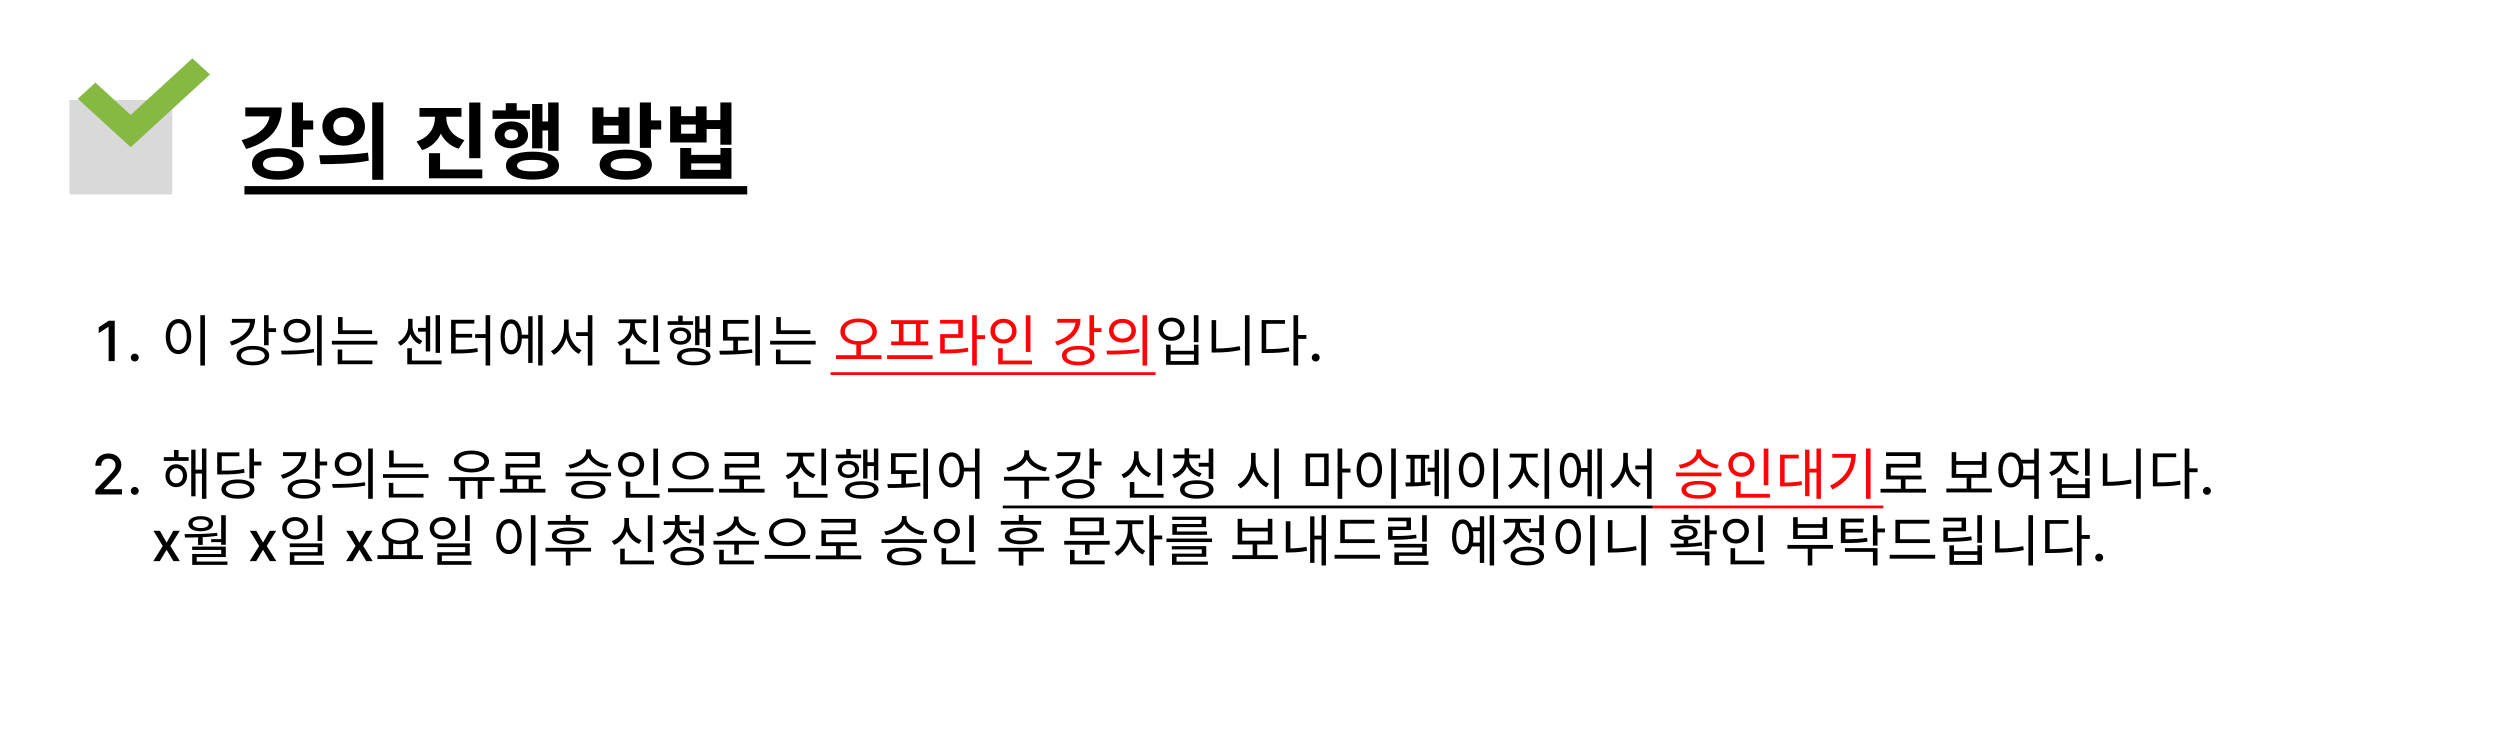 <svg width="900" height="270" viewBox="0 0 900 270" fill="none" xmlns="http://www.w3.org/2000/svg">
<rect width="900" height="270" fill="white"/>
<rect x="25" y="36" width="37" height="34" fill="#D9D9D9"/>
<path d="M28 35.547L34.348 29.728L47.041 41.364L69.257 21L75.604 26.819L47.043 53L28 35.547Z" fill="#84B941" fill-opacity="0.99"/>
<path d="M105.08 36.89H109.07V52.97H105.08V36.89ZM107.96 43.37H112.76V46.64H107.96V43.37ZM97.13 38.69H101.42C101.42 46.16 96.8 51.35 88.61 53.63L86.99 50.45C93.68 48.62 97.13 44.99 97.13 40.7V38.69ZM88.31 38.69H99.56V41.9H88.31V38.69ZM100.07 53.33C105.68 53.33 109.37 55.52 109.37 59C109.37 62.51 105.68 64.7 100.07 64.7C94.46 64.7 90.71 62.51 90.71 59C90.71 55.52 94.46 53.33 100.07 53.33ZM100.07 56.42C96.68 56.42 94.67 57.32 94.67 59C94.67 60.71 96.68 61.61 100.07 61.61C103.46 61.61 105.47 60.71 105.47 59C105.47 57.32 103.46 56.42 100.07 56.42ZM123.738 38.72C128.118 38.72 131.388 41.57 131.388 45.56C131.388 49.58 128.118 52.43 123.738 52.43C119.388 52.43 116.058 49.58 116.058 45.56C116.058 41.57 119.388 38.72 123.738 38.72ZM123.738 42.14C121.608 42.14 119.988 43.4 119.988 45.56C119.988 47.75 121.608 49.01 123.738 49.01C125.868 49.01 127.488 47.75 127.488 45.56C127.488 43.4 125.868 42.14 123.738 42.14ZM133.998 36.86H137.988V64.73H133.998V36.86ZM115.398 59.09L114.918 55.88C119.808 55.88 126.618 55.82 132.468 54.95L132.768 57.83C126.738 59.03 120.198 59.09 115.398 59.09ZM156.587 39.98H159.887V42.32C159.887 47.57 157.337 52.31 151.997 54.05L149.957 50.93C154.577 49.43 156.587 45.83 156.587 42.32V39.98ZM157.397 39.98H160.667V42.32C160.667 45.62 162.647 49.01 167.177 50.45L165.137 53.54C159.917 51.89 157.397 47.36 157.397 42.32V39.98ZM151.007 38.87H166.127V42.02H151.007V38.87ZM168.917 36.92H172.937V56.96H168.917V36.92ZM154.427 61.01H173.627V64.19H154.427V61.01ZM154.427 55.16H158.417V62.6H154.427V55.16ZM197.324 36.89H201.104V54.29H197.324V36.89ZM193.934 43.73H198.374V46.97H193.934V43.73ZM191.564 37.43H195.284V53.39H191.564V37.43ZM177.314 39.74H190.784V42.8H177.314V39.74ZM184.094 43.7C187.574 43.7 190.094 45.68 190.094 48.56C190.094 51.44 187.574 53.39 184.094 53.39C180.614 53.39 178.094 51.44 178.094 48.56C178.094 45.68 180.614 43.7 184.094 43.7ZM184.094 46.55C182.624 46.55 181.634 47.27 181.634 48.56C181.634 49.85 182.624 50.57 184.094 50.57C185.534 50.57 186.524 49.85 186.524 48.56C186.524 47.27 185.534 46.55 184.094 46.55ZM182.084 37.16H186.014V41.84H182.084V37.16ZM191.714 54.59C197.654 54.59 201.254 56.39 201.254 59.63C201.254 62.84 197.654 64.67 191.714 64.67C185.744 64.67 182.144 62.84 182.144 59.63C182.144 56.39 185.744 54.59 191.714 54.59ZM191.714 57.56C187.994 57.56 186.134 58.19 186.134 59.63C186.134 61.04 187.994 61.7 191.714 61.7C195.404 61.7 197.264 61.04 197.264 59.63C197.264 58.19 195.404 57.56 191.714 57.56ZM225.283 53.87C231.043 53.87 234.673 55.88 234.673 59.27C234.673 62.69 231.043 64.7 225.283 64.7C219.493 64.7 215.863 62.69 215.863 59.27C215.863 55.88 219.493 53.87 225.283 53.87ZM225.283 56.99C221.743 56.99 219.823 57.71 219.823 59.27C219.823 60.86 221.743 61.61 225.283 61.61C228.823 61.61 230.713 60.86 230.713 59.27C230.713 57.71 228.823 56.99 225.283 56.99ZM230.353 36.89H234.343V53.24H230.353V36.89ZM233.233 43.34H238.033V46.64H233.233V43.34ZM213.283 38.66H217.243V42.08H222.673V38.66H226.633V51.71H213.283V38.66ZM217.243 45.17V48.59H222.673V45.17H217.243ZM241.241 38.3H245.201V41.81H250.481V38.3H254.381V51.29H241.241V38.3ZM245.201 44.84V48.11H250.481V44.84H245.201ZM253.481 43.22H260.231V46.43H253.481V43.22ZM259.331 36.89H263.321V52.1H259.331V36.89ZM244.871 53.27H248.831V55.76H259.361V53.27H263.321V64.34H244.871V53.27ZM248.831 58.82V61.16H259.361V58.82H248.831Z" fill="black"/>
<line x1="88" y1="68.5" x2="269" y2="68.5" stroke="black" stroke-width="3"/>
<path d="M41.307 115.455V130H39.105V117.656H39.02L35.54 119.929V117.827L39.169 115.455H41.307ZM48.517 130.135C48.129 130.135 47.795 129.998 47.516 129.723C47.237 129.444 47.097 129.107 47.097 128.714C47.097 128.326 47.237 127.995 47.516 127.72C47.795 127.441 48.129 127.301 48.517 127.301C48.906 127.301 49.239 127.441 49.519 127.72C49.798 127.995 49.938 128.326 49.938 128.714C49.938 128.975 49.871 129.214 49.739 129.432C49.611 129.645 49.441 129.815 49.228 129.943C49.014 130.071 48.778 130.135 48.517 130.135ZM72.12 113.46H73.78V131.58H72.12V113.46ZM64.24 114.86C66.92 114.86 68.84 117.32 68.84 121.16C68.84 125.02 66.92 127.48 64.24 127.48C61.58 127.48 59.66 125.02 59.66 121.16C59.66 117.32 61.58 114.86 64.24 114.86ZM64.24 116.36C62.48 116.36 61.24 118.24 61.24 121.16C61.24 124.1 62.48 126.02 64.24 126.02C66.02 126.02 67.24 124.1 67.24 121.16C67.24 118.24 66.02 116.36 64.24 116.36ZM95.051 113.48H96.711V124.3H95.051V113.48ZM96.251 118.14H99.391V119.54H96.251V118.14ZM90.051 114.8H91.831C91.831 119.44 88.611 122.82 83.391 124.36L82.691 123.02C87.291 121.66 90.051 118.94 90.051 115.56V114.8ZM83.491 114.8H90.991V116.18H83.491V114.8ZM91.051 124.52C94.631 124.52 96.911 125.84 96.911 128.02C96.911 130.2 94.631 131.52 91.051 131.52C87.451 131.52 85.151 130.2 85.151 128.02C85.151 125.84 87.451 124.52 91.051 124.52ZM91.051 125.84C88.451 125.84 86.791 126.66 86.791 128.02C86.791 129.38 88.451 130.2 91.051 130.2C93.651 130.2 95.311 129.38 95.311 128.02C95.311 126.66 93.651 125.84 91.051 125.84ZM106.95 114.78C109.77 114.78 111.79 116.52 111.79 119.04C111.79 121.58 109.77 123.32 106.95 123.32C104.13 123.32 102.09 121.58 102.09 119.04C102.09 116.52 104.13 114.78 106.95 114.78ZM106.95 116.22C105.07 116.22 103.71 117.36 103.71 119.04C103.71 120.72 105.07 121.88 106.95 121.88C108.81 121.88 110.17 120.72 110.17 119.04C110.17 117.36 108.81 116.22 106.95 116.22ZM114.15 113.46H115.81V131.58H114.15V113.46ZM101.41 127.62L101.17 126.24C104.47 126.24 109.03 126.22 112.97 125.6L113.11 126.82C109.05 127.6 104.63 127.62 101.41 127.62ZM121.688 118.9H133.968V120.26H121.688V118.9ZM119.468 122.68H135.868V124.04H119.468V122.68ZM121.688 114.14H123.328V119.58H121.688V114.14ZM121.568 129.76H134.068V131.12H121.568V129.76ZM121.568 125.84H123.208V130.12H121.568V125.84ZM150.48 118.04H153.9V119.4H150.48V118.04ZM156.82 113.48H158.4V127.04H156.82V113.48ZM153.28 113.84H154.86V126.52H153.28V113.84ZM146.62 129.8H158.96V131.16H146.62V129.8ZM146.62 125.38H148.28V130.56H146.62V125.38ZM146.92 114.76H148.24V117.42C148.24 120.22 146.74 123.18 144.12 124.46L143.2 123.18C145.54 122.04 146.92 119.56 146.92 117.42V114.76ZM147.22 114.76H148.52V117.42C148.52 119.54 149.8 121.7 152.06 122.72L151.12 123.98C148.6 122.84 147.22 120.18 147.22 117.42V114.76ZM174.818 113.46H176.458V131.58H174.818V113.46ZM171.058 120.28H175.058V121.66H171.058V120.28ZM162.398 125.86H163.778C167.178 125.86 169.318 125.8 171.858 125.32L172.018 126.68C169.418 127.14 167.218 127.24 163.778 127.24H162.398V125.86ZM162.398 115.12H170.758V116.5H164.038V126.34H162.398V115.12ZM163.618 120.2H169.978V121.54H163.618V120.2ZM187.297 120.5H190.717V121.88H187.297V120.5ZM193.737 113.48H195.337V131.56H193.737V113.48ZM190.157 113.86H191.737V130.66H190.157V113.86ZM184.037 114.98C186.377 114.98 187.897 117.4 187.897 121.28C187.897 125.16 186.377 127.58 184.037 127.58C181.697 127.58 180.197 125.16 180.197 121.28C180.197 117.4 181.697 114.98 184.037 114.98ZM184.037 116.52C182.617 116.52 181.717 118.36 181.717 121.28C181.717 124.2 182.617 126.04 184.037 126.04C185.477 126.04 186.377 124.2 186.377 121.28C186.377 118.36 185.477 116.52 184.037 116.52ZM207.395 119.6H212.435V120.96H207.395V119.6ZM203.035 115.04H204.395V118.26C204.395 122.32 202.255 126.2 199.395 127.74L198.335 126.42C200.995 125.1 203.035 121.62 203.035 118.26V115.04ZM203.355 115.04H204.695V118.26C204.695 121.56 206.735 124.84 209.355 126.08L208.375 127.42C205.455 125.94 203.355 122.22 203.355 118.26V115.04ZM211.615 113.46H213.255V131.58H211.615V113.46ZM226.866 115.46H228.246V117.3C228.246 120.62 226.206 123.4 223.166 124.5L222.306 123.18C225.026 122.22 226.866 119.88 226.866 117.3V115.46ZM227.186 115.46H228.566V117.3C228.566 119.74 230.446 121.94 233.126 122.84L232.266 124.14C229.266 123.12 227.186 120.48 227.186 117.3V115.46ZM222.746 114.98H232.646V116.32H222.746V114.98ZM235.206 113.5H236.886V126.72H235.206V113.5ZM225.266 129.8H237.426V131.16H225.266V129.8ZM225.266 125.48H226.906V130.4H225.266V125.48ZM254.105 113.48H255.685V124.92H254.105V113.48ZM251.165 118.38H254.585V119.76H251.165V118.38ZM250.245 113.84H251.805V124.28H250.245V113.84ZM240.365 115.64H249.525V116.96H240.365V115.64ZM244.965 117.88C247.225 117.88 248.805 119.12 248.805 120.98C248.805 122.86 247.225 124.08 244.965 124.08C242.685 124.08 241.105 122.86 241.105 120.98C241.105 119.12 242.685 117.88 244.965 117.88ZM244.965 119.12C243.545 119.12 242.585 119.86 242.585 120.98C242.585 122.12 243.545 122.84 244.965 122.84C246.365 122.84 247.325 122.12 247.325 120.98C247.325 119.86 246.365 119.12 244.965 119.12ZM244.145 113.62H245.765V116.38H244.145V113.62ZM249.765 125.24C253.525 125.24 255.785 126.36 255.785 128.38C255.785 130.38 253.525 131.52 249.765 131.52C245.965 131.52 243.725 130.38 243.725 128.38C243.725 126.36 245.965 125.24 249.765 125.24ZM249.765 126.52C246.985 126.52 245.365 127.18 245.365 128.38C245.365 129.58 246.985 130.26 249.765 130.26C252.505 130.26 254.145 129.58 254.145 128.38C254.145 127.18 252.505 126.52 249.765 126.52ZM260.283 121.26H269.543V122.62H260.283V121.26ZM263.983 122.34H265.663V126.5H263.983V122.34ZM260.283 115.18H269.443V116.54H261.943V121.74H260.283V115.18ZM271.923 113.46H273.583V131.58H271.923V113.46ZM259.183 127.66L258.943 126.28C262.483 126.26 266.923 126.22 270.743 125.76L270.883 127C266.923 127.6 262.603 127.68 259.183 127.66ZM279.462 118.9H291.742V120.26H279.462V118.9ZM277.242 122.68H293.642V124.04H277.242V122.68ZM279.462 114.14H281.102V119.58H279.462V114.14ZM279.342 129.76H291.842V131.12H279.342V129.76ZM279.342 125.84H280.982V130.12H279.342V125.84ZM429.777 113.48H431.457V123.18H429.777V113.48ZM419.797 124.08H421.437V126.28H429.817V124.08H431.457V131.32H419.797V124.08ZM421.437 127.6V129.98H429.817V127.6H421.437ZM421.757 114.34C424.497 114.34 426.457 116.04 426.457 118.5C426.457 120.98 424.497 122.68 421.757 122.68C419.017 122.68 417.037 120.98 417.037 118.5C417.037 116.04 419.017 114.34 421.757 114.34ZM421.757 115.72C419.957 115.72 418.657 116.86 418.657 118.5C418.657 120.14 419.957 121.28 421.757 121.28C423.557 121.28 424.857 120.14 424.857 118.5C424.857 116.86 423.557 115.72 421.757 115.72ZM448.175 113.48H449.835V131.56H448.175V113.48ZM436.175 115.24H437.815V126.44H436.175V115.24ZM436.175 125.46H437.655C440.395 125.46 443.255 125.26 446.315 124.62L446.515 126.04C443.375 126.68 440.515 126.9 437.655 126.9H436.175V125.46ZM465.654 113.46H467.334V131.58H465.654V113.46ZM466.934 120.6H470.294V122H466.934V120.6ZM454.194 125.68H455.614C458.954 125.68 461.294 125.56 463.994 125.06L464.174 126.46C461.394 126.98 459.014 127.08 455.614 127.08H454.194V125.68ZM454.194 115.22H462.594V116.58H455.834V126.3H454.194V115.22ZM473.659 130.135C473.27 130.135 472.937 129.998 472.657 129.723C472.378 129.444 472.238 129.107 472.238 128.714C472.238 128.326 472.378 127.995 472.657 127.72C472.937 127.441 473.27 127.301 473.659 127.301C474.047 127.301 474.381 127.441 474.66 127.72C474.94 127.995 475.079 128.326 475.079 128.714C475.079 128.975 475.013 129.214 474.88 129.432C474.752 129.645 474.582 129.815 474.369 129.943C474.156 130.071 473.919 130.135 473.659 130.135ZM34.339 178V176.409L39.261 171.31C39.787 170.756 40.22 170.27 40.561 169.854C40.907 169.432 41.165 169.032 41.335 168.653C41.506 168.275 41.591 167.872 41.591 167.446C41.591 166.963 41.477 166.546 41.25 166.196C41.023 165.841 40.712 165.569 40.32 165.379C39.927 165.185 39.484 165.088 38.991 165.088C38.471 165.088 38.016 165.195 37.628 165.408C37.239 165.621 36.941 165.921 36.733 166.31C36.525 166.698 36.42 167.152 36.42 167.673H34.325C34.325 166.788 34.529 166.014 34.936 165.351C35.343 164.688 35.902 164.174 36.612 163.81C37.322 163.44 38.13 163.256 39.034 163.256C39.948 163.256 40.753 163.438 41.449 163.803C42.15 164.162 42.696 164.655 43.089 165.28C43.482 165.9 43.679 166.601 43.679 167.382C43.679 167.922 43.577 168.45 43.373 168.966C43.175 169.482 42.827 170.057 42.33 170.692C41.832 171.321 41.141 172.086 40.256 172.986L37.365 176.011V176.118H43.913V178H34.339ZM48.517 178.135C48.129 178.135 47.795 177.998 47.516 177.723C47.237 177.444 47.097 177.107 47.097 176.714C47.097 176.326 47.237 175.995 47.516 175.72C47.795 175.441 48.129 175.301 48.517 175.301C48.906 175.301 49.239 175.441 49.519 175.72C49.798 175.995 49.938 176.326 49.938 176.714C49.938 176.975 49.871 177.214 49.739 177.432C49.611 177.645 49.441 177.815 49.228 177.943C49.014 178.071 48.778 178.135 48.517 178.135ZM58.96 164.56H67.92V165.92H58.96V164.56ZM63.44 167.12C65.7 167.12 67.34 168.82 67.34 171.26C67.34 173.68 65.7 175.38 63.44 175.38C61.2 175.38 59.56 173.68 59.56 171.26C59.56 168.82 61.2 167.12 63.44 167.12ZM63.44 168.54C62.06 168.54 61.06 169.66 61.06 171.26C61.06 172.86 62.06 173.98 63.44 173.98C64.84 173.98 65.86 172.86 65.86 171.26C65.86 169.66 64.84 168.54 63.44 168.54ZM72.7 161.48H74.3V179.56H72.7V161.48ZM69.82 169.08H73.24V170.46H69.82V169.08ZM68.84 161.88H70.4V178.68H68.84V161.88ZM62.64 162H64.28V165.4H62.64V162ZM89.778 161.48H91.438V172.22H89.778V161.48ZM90.958 166.18H94.098V167.56H90.958V166.18ZM85.658 172.6C89.318 172.6 91.598 173.9 91.598 176.08C91.598 178.26 89.318 179.54 85.658 179.54C81.998 179.54 79.718 178.26 79.718 176.08C79.718 173.9 81.998 172.6 85.658 172.6ZM85.658 173.96C82.978 173.96 81.338 174.72 81.338 176.08C81.338 177.4 82.978 178.18 85.658 178.18C88.338 178.18 89.978 177.4 89.978 176.08C89.978 174.72 88.338 173.96 85.658 173.96ZM78.198 169.44H79.598C83.338 169.44 85.438 169.32 87.858 168.82L88.058 170.18C85.558 170.68 83.418 170.8 79.598 170.8H78.198V169.44ZM78.198 162.86H86.178V164.22H79.838V170.32H78.198V162.86ZM113.45 161.48H115.11V172.3H113.45V161.48ZM114.65 166.14H117.79V167.54H114.65V166.14ZM108.45 162.8H110.23C110.23 167.44 107.01 170.82 101.79 172.36L101.09 171.02C105.69 169.66 108.45 166.94 108.45 163.56V162.8ZM101.89 162.8H109.39V164.18H101.89V162.8ZM109.45 172.52C113.03 172.52 115.31 173.84 115.31 176.02C115.31 178.2 113.03 179.52 109.45 179.52C105.85 179.52 103.55 178.2 103.55 176.02C103.55 173.84 105.85 172.52 109.45 172.52ZM109.45 173.84C106.85 173.84 105.19 174.66 105.19 176.02C105.19 177.38 106.85 178.2 109.45 178.2C112.05 178.2 113.71 177.38 113.71 176.02C113.71 174.66 112.05 173.84 109.45 173.84ZM125.348 162.78C128.168 162.78 130.188 164.52 130.188 167.04C130.188 169.58 128.168 171.32 125.348 171.32C122.528 171.32 120.488 169.58 120.488 167.04C120.488 164.52 122.528 162.78 125.348 162.78ZM125.348 164.22C123.468 164.22 122.108 165.36 122.108 167.04C122.108 168.72 123.468 169.88 125.348 169.88C127.208 169.88 128.568 168.72 128.568 167.04C128.568 165.36 127.208 164.22 125.348 164.22ZM132.548 161.46H134.208V179.58H132.548V161.46ZM119.808 175.62L119.568 174.24C122.868 174.24 127.428 174.22 131.368 173.6L131.508 174.82C127.448 175.6 123.028 175.62 119.808 175.62ZM140.087 166.9H152.367V168.26H140.087V166.9ZM137.867 170.68H154.267V172.04H137.867V170.68ZM140.087 162.14H141.727V167.58H140.087V162.14ZM139.967 177.76H152.467V179.12H139.967V177.76ZM139.967 173.84H141.607V178.12H139.967V173.84ZM165.758 172.66H167.458V179.56H165.758V172.66ZM171.978 172.66H173.678V179.56H171.978V172.66ZM161.558 171.76H177.958V173.14H161.558V171.76ZM169.718 162.2C173.498 162.2 176.038 163.72 176.038 166.14C176.038 168.54 173.498 170.08 169.718 170.08C165.958 170.08 163.398 168.54 163.398 166.14C163.398 163.72 165.958 162.2 169.718 162.2ZM169.718 163.54C166.958 163.54 165.078 164.56 165.078 166.14C165.078 167.72 166.958 168.74 169.718 168.74C172.478 168.74 174.338 167.72 174.338 166.14C174.338 164.56 172.478 163.54 169.718 163.54ZM184.537 172.08H186.177V176.52H184.537V172.08ZM190.317 172.04H191.937V176.5H190.317V172.04ZM179.977 175.96H196.357V177.34H179.977V175.96ZM181.957 162.82H194.337V168.28H183.657V171.92H182.017V166.96H192.697V164.16H181.957V162.82ZM182.017 171.18H194.757V172.54H182.017V171.18ZM210.988 161.78H212.408V162.58C212.408 165.78 208.928 168.08 205.228 168.68L204.608 167.36C207.848 166.92 210.988 164.92 210.988 162.58V161.78ZM211.248 161.78H212.668V162.58C212.668 164.88 215.848 166.92 219.048 167.36L218.428 168.68C214.748 168.08 211.248 165.72 211.248 162.58V161.78ZM203.648 170.1H219.988V171.46H203.648V170.1ZM211.808 173.12C215.688 173.12 218.008 174.28 218.008 176.32C218.008 178.4 215.688 179.54 211.808 179.54C207.928 179.54 205.608 178.4 205.608 176.32C205.608 174.28 207.928 173.12 211.808 173.12ZM211.808 174.4C208.988 174.4 207.288 175.12 207.288 176.32C207.288 177.56 208.988 178.26 211.808 178.26C214.648 178.26 216.328 177.56 216.328 176.32C216.328 175.12 214.648 174.4 211.808 174.4ZM235.206 161.5H236.886V174.7H235.206V161.5ZM225.266 177.8H237.426V179.16H225.266V177.8ZM225.266 173.34H226.906V178.26H225.266V173.34ZM227.186 162.74C229.886 162.74 231.886 164.58 231.886 167.2C231.886 169.8 229.886 171.66 227.186 171.66C224.486 171.66 222.466 169.8 222.466 167.2C222.466 164.58 224.486 162.74 227.186 162.74ZM227.186 164.18C225.426 164.18 224.086 165.42 224.086 167.2C224.086 168.96 225.426 170.2 227.186 170.2C228.946 170.2 230.286 168.96 230.286 167.2C230.286 165.42 228.946 164.18 227.186 164.18ZM248.625 162.62C252.385 162.62 255.185 164.62 255.185 167.62C255.185 170.64 252.385 172.62 248.625 172.62C244.865 172.62 242.045 170.64 242.045 167.62C242.045 164.62 244.865 162.62 248.625 162.62ZM248.625 163.98C245.765 163.98 243.645 165.44 243.645 167.62C243.645 169.78 245.765 171.26 248.625 171.26C251.485 171.26 253.605 169.78 253.605 167.62C253.605 165.44 251.485 163.98 248.625 163.98ZM240.465 175.78H256.845V177.18H240.465V175.78ZM258.863 175.96H275.243V177.34H258.863V175.96ZM266.183 172.08H267.843V176.54H266.183V172.08ZM260.843 162.82H273.223V168.3H262.543V171.92H260.903V166.96H271.583V164.16H260.843V162.82ZM260.903 171.22H273.643V172.58H260.903V171.22ZM287.355 163.46H288.735V165.3C288.735 168.62 286.695 171.4 283.655 172.5L282.795 171.18C285.515 170.22 287.355 167.88 287.355 165.3V163.46ZM287.675 163.46H289.055V165.3C289.055 167.74 290.935 169.94 293.615 170.84L292.755 172.14C289.755 171.12 287.675 168.48 287.675 165.3V163.46ZM283.235 162.98H293.135V164.32H283.235V162.98ZM295.695 161.5H297.375V174.72H295.695V161.5ZM285.755 177.8H297.915V179.16H285.755V177.8ZM285.755 173.48H287.395V178.4H285.755V173.48ZM314.593 161.48H316.173V172.92H314.593V161.48ZM311.653 166.38H315.073V167.76H311.653V166.38ZM310.733 161.84H312.293V172.28H310.733V161.84ZM300.853 163.64H310.013V164.96H300.853V163.64ZM305.453 165.88C307.713 165.88 309.293 167.12 309.293 168.98C309.293 170.86 307.713 172.08 305.453 172.08C303.173 172.08 301.593 170.86 301.593 168.98C301.593 167.12 303.173 165.88 305.453 165.88ZM305.453 167.12C304.033 167.12 303.073 167.86 303.073 168.98C303.073 170.12 304.033 170.84 305.453 170.84C306.853 170.84 307.813 170.12 307.813 168.98C307.813 167.86 306.853 167.12 305.453 167.12ZM304.633 161.62H306.253V164.38H304.633V161.62ZM310.253 173.24C314.013 173.24 316.273 174.36 316.273 176.38C316.273 178.38 314.013 179.52 310.253 179.52C306.453 179.52 304.213 178.38 304.213 176.38C304.213 174.36 306.453 173.24 310.253 173.24ZM310.253 174.52C307.473 174.52 305.853 175.18 305.853 176.38C305.853 177.58 307.473 178.26 310.253 178.26C312.993 178.26 314.633 177.58 314.633 176.38C314.633 175.18 312.993 174.52 310.253 174.52ZM320.772 169.26H330.032V170.62H320.772V169.26ZM324.472 170.34H326.152V174.5H324.472V170.34ZM320.772 163.18H329.932V164.54H322.432V169.74H320.772V163.18ZM332.412 161.46H334.072V179.58H332.412V161.46ZM319.672 175.66L319.432 174.28C322.972 174.26 327.412 174.22 331.232 173.76L331.372 175C327.412 175.6 323.092 175.68 319.672 175.66ZM342.57 162.86C345.19 162.86 347.07 165.32 347.07 169.16C347.07 173.02 345.19 175.48 342.57 175.48C339.93 175.48 338.07 173.02 338.07 169.16C338.07 165.32 339.93 162.86 342.57 162.86ZM342.57 164.36C340.83 164.36 339.65 166.24 339.65 169.16C339.65 172.1 340.83 174.02 342.57 174.02C344.31 174.02 345.49 172.1 345.49 169.16C345.49 166.24 344.31 164.36 342.57 164.36ZM350.99 161.46H352.63V179.58H350.99V161.46ZM346.53 168.36H351.71V169.72H346.53V168.36ZM368.741 162.12H370.201V163.12C370.201 166.58 366.681 169.06 362.921 169.7L362.261 168.36C365.561 167.86 368.741 165.7 368.741 163.12V162.12ZM369.041 162.12H370.481V163.12C370.481 165.64 373.701 167.86 376.961 168.36L376.301 169.7C372.581 169.06 369.041 166.54 369.041 163.12V162.12ZM368.741 172.68H370.381V179.56H368.741V172.68ZM361.441 171.66H377.781V173.04H361.441V171.66ZM392.2 161.48H393.86V172.3H392.2V161.48ZM393.4 166.14H396.54V167.54H393.4V166.14ZM387.2 162.8H388.98C388.98 167.44 385.76 170.82 380.54 172.36L379.84 171.02C384.44 169.66 387.2 166.94 387.2 163.56V162.8ZM380.64 162.8H388.14V164.18H380.64V162.8ZM388.2 172.52C391.78 172.52 394.06 173.84 394.06 176.02C394.06 178.2 391.78 179.52 388.2 179.52C384.6 179.52 382.3 178.2 382.3 176.02C382.3 173.84 384.6 172.52 388.2 172.52ZM388.2 173.84C385.6 173.84 383.94 174.66 383.94 176.02C383.94 177.38 385.6 178.2 388.2 178.2C390.8 178.2 392.46 177.38 392.46 176.02C392.46 174.66 390.8 173.84 388.2 173.84ZM416.671 161.5H418.351V174.74H416.671V161.5ZM406.731 177.8H418.891V179.16H406.731V177.8ZM406.731 173.52H408.371V178.44H406.731V173.52ZM408.231 162.48H409.611V164.32C409.611 167.84 407.611 170.92 404.571 172.16L403.711 170.82C406.431 169.76 408.231 167.12 408.231 164.32V162.48ZM408.531 162.48H409.891V164.32C409.891 167.04 411.711 169.5 414.411 170.48L413.531 171.82C410.531 170.66 408.531 167.76 408.531 164.32V162.48ZM426.43 164.56H427.79V165.34C427.79 168.48 425.79 171.12 422.77 172.14L421.97 170.84C424.63 169.98 426.43 167.78 426.43 165.34V164.56ZM426.73 164.56H428.09V165.34C428.09 167.58 429.95 169.6 432.61 170.38L431.85 171.68C428.81 170.74 426.73 168.3 426.73 165.34V164.56ZM422.43 163.66H432.07V165H422.43V163.66ZM426.43 161.4H428.09V164.14H426.43V161.4ZM431.53 166.62H435.61V168H431.53V166.62ZM435.13 161.48H436.79V172.42H435.13V161.48ZM430.85 172.9C434.59 172.9 436.87 174.12 436.87 176.22C436.87 178.3 434.59 179.52 430.85 179.52C427.09 179.52 424.81 178.3 424.81 176.22C424.81 174.12 427.09 172.9 430.85 172.9ZM430.85 174.2C428.11 174.2 426.47 174.94 426.47 176.22C426.47 177.48 428.11 178.22 430.85 178.22C433.57 178.22 435.23 177.48 435.23 176.22C435.23 174.94 433.57 174.2 430.85 174.2ZM450.381 163.04H451.741V166.28C451.741 170.44 449.501 174.3 446.541 175.8L445.521 174.44C448.201 173.16 450.381 169.7 450.381 166.28V163.04ZM450.661 163.04H452.021V166.28C452.021 169.58 454.181 172.9 456.861 174.14L455.861 175.46C452.921 174.02 450.661 170.3 450.661 166.28V163.04ZM458.741 161.46H460.401V179.58H458.741V161.46ZM470.013 163.28H478.312V174.98H470.013V163.28ZM476.693 164.62H471.633V173.64H476.693V164.62ZM481.533 161.48H483.213V179.56H481.533V161.48ZM482.813 168.7H486.173V170.1H482.813V168.7ZM500.831 161.46H502.491V179.58H500.831V161.46ZM492.951 162.86C495.631 162.86 497.551 165.32 497.551 169.16C497.551 173.02 495.631 175.48 492.951 175.48C490.291 175.48 488.371 173.02 488.371 169.16C488.371 165.32 490.291 162.86 492.951 162.86ZM492.951 164.36C491.191 164.36 489.951 166.24 489.951 169.16C489.951 172.1 491.191 174.02 492.951 174.02C494.731 174.02 495.951 172.1 495.951 169.16C495.951 166.24 494.731 164.36 492.951 164.36ZM519.949 161.48H521.549V179.56H519.949V161.48ZM513.989 168.36H516.989V169.82H513.989V168.36ZM516.449 161.92H518.029V178.62H516.449V161.92ZM506.269 163.76H514.529V165.12H506.269V163.76ZM506.109 175.12L505.909 173.72C508.249 173.72 512.169 173.64 514.909 173.28L515.029 174.5C512.209 175.04 508.429 175.12 506.109 175.12ZM507.749 164.64H509.269V174.1H507.749V164.64ZM511.509 164.64H513.029V174.1H511.509V164.64ZM537.628 161.46H539.288V179.58H537.628V161.46ZM529.748 162.86C532.428 162.86 534.348 165.32 534.348 169.16C534.348 173.02 532.428 175.48 529.748 175.48C527.088 175.48 525.168 173.02 525.168 169.16C525.168 165.32 527.088 162.86 529.748 162.86ZM529.748 164.36C527.988 164.36 526.748 166.24 526.748 169.16C526.748 172.1 527.988 174.02 529.748 174.02C531.528 174.02 532.748 172.1 532.748 169.16C532.748 166.24 531.528 164.36 529.748 164.36ZM547.686 164.06H549.026V167C549.026 170.82 546.726 174.66 543.846 176.08L542.886 174.76C545.506 173.52 547.686 170.12 547.686 167V164.06ZM548.006 164.06H549.346V167C549.346 170.06 551.526 173.18 554.186 174.32L553.246 175.64C550.326 174.28 548.006 170.76 548.006 167V164.06ZM543.486 163.32H553.586V164.72H543.486V163.32ZM556.026 161.48H557.686V179.56H556.026V161.48ZM568.625 168.5H572.045V169.88H568.625V168.5ZM575.065 161.48H576.665V179.56H575.065V161.48ZM571.485 161.86H573.065V178.66H571.485V161.86ZM565.365 162.98C567.705 162.98 569.225 165.4 569.225 169.28C569.225 173.16 567.705 175.58 565.365 175.58C563.025 175.58 561.525 173.16 561.525 169.28C561.525 165.4 563.025 162.98 565.365 162.98ZM565.365 164.52C563.945 164.52 563.045 166.36 563.045 169.28C563.045 172.2 563.945 174.04 565.365 174.04C566.805 174.04 567.705 172.2 567.705 169.28C567.705 166.36 566.805 164.52 565.365 164.52ZM588.723 167.6H593.763V168.96H588.723V167.6ZM584.363 163.04H585.723V166.26C585.723 170.32 583.583 174.2 580.723 175.74L579.663 174.42C582.323 173.1 584.363 169.62 584.363 166.26V163.04ZM584.683 163.04H586.023V166.26C586.023 169.56 588.063 172.84 590.683 174.08L589.703 175.42C586.783 173.94 584.683 170.22 584.683 166.26V163.04ZM592.943 161.46H594.583V179.58H592.943V161.46ZM676.988 175.96H693.368V177.34H676.988V175.96ZM684.308 172.08H685.968V176.54H684.308V172.08ZM678.968 162.82H691.348V168.3H680.668V171.92H679.028V166.96H689.708V164.16H678.968V162.82ZM679.028 171.22H691.768V172.58H679.028V171.22ZM700.68 175.88H717.06V177.26H700.68V175.88ZM708 171.56H709.66V176.28H708V171.56ZM702.6 162.76H704.24V165.98H713.46V162.76H715.1V172H702.6V162.76ZM704.24 167.32V170.64H713.46V167.32H704.24ZM727.218 165.5H732.678V166.88H727.218V165.5ZM727.218 171.22H732.678V172.6H727.218V171.22ZM723.898 162.86C726.518 162.86 728.398 165.32 728.398 169.16C728.398 173.02 726.518 175.48 723.898 175.48C721.258 175.48 719.398 173.02 719.398 169.16C719.398 165.32 721.258 162.86 723.898 162.86ZM723.898 164.36C722.158 164.36 720.958 166.24 720.958 169.16C720.958 172.1 722.158 174.02 723.898 174.02C725.638 174.02 726.838 172.1 726.838 169.16C726.838 166.24 725.638 164.36 723.898 164.36ZM732.318 161.46H733.958V179.58H732.318V161.46ZM742.277 163.04H743.657V164.42C743.657 167.6 741.577 170.28 738.537 171.32L737.697 170C740.417 169.12 742.277 166.88 742.277 164.42V163.04ZM742.597 163.04H743.977V164.42C743.977 166.76 745.877 168.86 748.537 169.7L747.717 171C744.717 170.02 742.597 167.48 742.597 164.42V163.04ZM738.157 162.66H748.057V164H738.157V162.66ZM750.617 161.48H752.297V171.26H750.617V161.48ZM740.637 172.16H742.277V174.3H750.657V172.16H752.297V179.32H740.637V172.16ZM742.277 175.64V177.96H750.657V175.64H742.277ZM769.015 161.48H770.675V179.56H769.015V161.48ZM757.015 163.24H758.655V174.44H757.015V163.24ZM757.015 173.46H758.495C761.235 173.46 764.095 173.26 767.155 172.62L767.355 174.04C764.215 174.68 761.355 174.9 758.495 174.9H757.015V173.46ZM786.493 161.46H788.173V179.58H786.493V161.46ZM787.773 168.6H791.133V170H787.773V168.6ZM775.033 173.68H776.453C779.793 173.68 782.133 173.56 784.833 173.06L785.013 174.46C782.233 174.98 779.853 175.08 776.453 175.08H775.033V173.68ZM775.033 163.22H783.433V164.58H776.673V174.3H775.033V163.22ZM794.499 178.135C794.11 178.135 793.777 177.998 793.497 177.723C793.218 177.444 793.078 177.107 793.078 176.714C793.078 176.326 793.218 175.995 793.497 175.72C793.777 175.441 794.11 175.301 794.499 175.301C794.887 175.301 795.221 175.441 795.5 175.72C795.779 175.995 795.919 176.326 795.919 176.714C795.919 176.975 795.853 177.214 795.72 177.432C795.592 177.645 795.422 177.815 795.209 177.943C794.996 178.071 794.759 178.135 794.499 178.135ZM57.569 191.091L59.976 195.338L62.405 191.091H64.728L61.326 196.545L64.756 202H62.434L59.976 197.923L57.526 202H55.196L58.591 196.545L55.239 191.091H57.569ZM71.32 192.96H72.981V196.18H71.32V192.96ZM79.621 185.48H81.281V196.12H79.621V185.48ZM66.621 193.52L66.421 192.28C69.9 192.28 74.32 192.26 78.18 191.82L78.281 192.9C74.32 193.48 70.001 193.52 66.621 193.52ZM69.16 196.78H81.281V200.54H70.82V202.58H69.201V199.44H79.641V197.98H69.16V196.78ZM69.201 202.16H81.88V203.36H69.201V202.16ZM76.02 194.08H80.141V195.16H76.02V194.08ZM72.26 185.82C74.941 185.82 76.701 186.86 76.701 188.54C76.701 190.22 74.941 191.26 72.26 191.26C69.561 191.26 67.8 190.22 67.8 188.54C67.8 186.86 69.561 185.82 72.26 185.82ZM72.26 186.98C70.481 186.98 69.341 187.58 69.341 188.54C69.341 189.5 70.481 190.1 72.26 190.1C74.001 190.1 75.141 189.5 75.141 188.54C75.141 187.58 74.001 186.98 72.26 186.98ZM92.276 191.091L94.683 195.338L97.112 191.091H99.435L96.033 196.545L99.463 202H97.141L94.683 197.923L92.233 202H89.903L93.298 196.545L89.946 191.091H92.276ZM106.248 186.14C108.948 186.14 110.928 187.78 110.928 190.16C110.928 192.52 108.948 194.16 106.248 194.16C103.568 194.16 101.588 192.52 101.588 190.16C101.588 187.78 103.568 186.14 106.248 186.14ZM106.248 187.5C104.508 187.5 103.188 188.6 103.188 190.16C103.188 191.72 104.508 192.8 106.248 192.8C108.008 192.8 109.308 191.72 109.308 190.16C109.308 188.6 108.008 187.5 106.248 187.5ZM114.328 185.48H116.008V194.74H114.328V185.48ZM104.308 195.62H116.008V200.02H105.968V202.74H104.348V198.78H114.368V196.96H104.308V195.62ZM104.348 202H116.608V203.32H104.348V202ZM126.983 191.091L129.39 195.338L131.819 191.091H134.142L130.74 196.545L134.17 202H131.848L129.39 197.923L126.94 202H124.61L128.005 196.545L124.653 191.091H126.983ZM139.895 194.78H141.535V200.2H139.895V194.78ZM146.575 194.78H148.235V200.2H146.575V194.78ZM135.895 199.88H152.275V201.26H135.895V199.88ZM144.055 186.62C147.875 186.62 150.615 188.44 150.615 191.28C150.615 194.1 147.875 195.92 144.055 195.92C140.215 195.92 137.475 194.1 137.475 191.28C137.475 188.44 140.215 186.62 144.055 186.62ZM144.055 187.94C141.155 187.94 139.075 189.26 139.075 191.28C139.075 193.28 141.155 194.6 144.055 194.6C146.955 194.6 149.015 193.28 149.015 191.28C149.015 189.26 146.955 187.94 144.055 187.94ZM159.353 186.14C162.053 186.14 164.033 187.78 164.033 190.16C164.033 192.52 162.053 194.16 159.353 194.16C156.673 194.16 154.693 192.52 154.693 190.16C154.693 187.78 156.673 186.14 159.353 186.14ZM159.353 187.5C157.613 187.5 156.293 188.6 156.293 190.16C156.293 191.72 157.613 192.8 159.353 192.8C161.113 192.8 162.413 191.72 162.413 190.16C162.413 188.6 161.113 187.5 159.353 187.5ZM167.433 185.48H169.113V194.74H167.433V185.48ZM157.413 195.62H169.113V200.02H159.073V202.74H157.453V198.78H167.473V196.96H157.413V195.62ZM157.453 202H169.713V203.32H157.453V202ZM191.104 185.46H192.764V203.58H191.104V185.46ZM183.224 186.86C185.904 186.86 187.824 189.32 187.824 193.16C187.824 197.02 185.904 199.48 183.224 199.48C180.564 199.48 178.644 197.02 178.644 193.16C178.644 189.32 180.564 186.86 183.224 186.86ZM183.224 188.36C181.464 188.36 180.224 190.24 180.224 193.16C180.224 196.1 181.464 198.02 183.224 198.02C185.004 198.02 186.224 196.1 186.224 193.16C186.224 190.24 185.004 188.36 183.224 188.36ZM197.223 187.54H211.763V188.88H197.223V187.54ZM196.383 197.2H212.763V198.56H196.383V197.2ZM203.703 198.3H205.363V203.58H203.703V198.3ZM204.543 189.92C208.223 189.92 210.403 191 210.403 192.94C210.403 194.86 208.223 195.96 204.543 195.96C200.843 195.96 198.663 194.86 198.663 192.94C198.663 191 200.843 189.92 204.543 189.92ZM204.543 191.2C201.903 191.2 200.383 191.82 200.383 192.94C200.383 194.06 201.903 194.68 204.543 194.68C207.183 194.68 208.703 194.06 208.703 192.94C208.703 191.82 207.183 191.2 204.543 191.2ZM203.703 185.38H205.363V188.44H203.703V185.38ZM233.214 185.5H234.894V198.74H233.214V185.5ZM223.274 201.8H235.434V203.16H223.274V201.8ZM223.274 197.52H224.914V202.44H223.274V197.52ZM224.774 186.48H226.154V188.32C226.154 191.84 224.154 194.92 221.114 196.16L220.254 194.82C222.974 193.76 224.774 191.12 224.774 188.32V186.48ZM225.074 186.48H226.434V188.32C226.434 191.04 228.254 193.5 230.954 194.48L230.074 195.82C227.074 194.66 225.074 191.76 225.074 188.32V186.48ZM242.973 188.56H244.333V189.34C244.333 192.48 242.333 195.12 239.313 196.14L238.513 194.84C241.173 193.98 242.973 191.78 242.973 189.34V188.56ZM243.273 188.56H244.633V189.34C244.633 191.58 246.493 193.6 249.153 194.38L248.393 195.68C245.353 194.74 243.273 192.3 243.273 189.34V188.56ZM238.973 187.66H248.613V189H238.973V187.66ZM242.973 185.4H244.633V188.14H242.973V185.4ZM248.073 190.62H252.153V192H248.073V190.62ZM251.673 185.48H253.333V196.42H251.673V185.48ZM247.393 196.9C251.133 196.9 253.413 198.12 253.413 200.22C253.413 202.3 251.133 203.52 247.393 203.52C243.633 203.52 241.353 202.3 241.353 200.22C241.353 198.12 243.633 196.9 247.393 196.9ZM247.393 198.2C244.653 198.2 243.013 198.94 243.013 200.22C243.013 201.48 244.653 202.22 247.393 202.22C250.113 202.22 251.773 201.48 251.773 200.22C251.773 198.94 250.113 198.2 247.393 198.2ZM264.191 185.94H265.611V186.82C265.611 190.1 262.151 192.52 258.491 193.16L257.831 191.84C261.031 191.36 264.191 189.24 264.191 186.82V185.94ZM264.451 185.94H265.871V186.82C265.871 189.18 269.071 191.34 272.211 191.82L271.591 193.12C267.931 192.5 264.451 190.02 264.451 186.82V185.94ZM256.851 194.68H273.231V196.04H256.851V194.68ZM264.331 195.52H265.991V199.68H264.331V195.52ZM258.931 201.8H271.411V203.16H258.931V201.8ZM258.931 197.94H260.571V202.24H258.931V197.94ZM283.43 186.62C287.19 186.62 289.99 188.62 289.99 191.62C289.99 194.64 287.19 196.62 283.43 196.62C279.67 196.62 276.85 194.64 276.85 191.62C276.85 188.62 279.67 186.62 283.43 186.62ZM283.43 187.98C280.57 187.98 278.45 189.44 278.45 191.62C278.45 193.78 280.57 195.26 283.43 195.26C286.29 195.26 288.41 193.78 288.41 191.62C288.41 189.44 286.29 187.98 283.43 187.98ZM275.27 199.78H291.65V201.18H275.27V199.78ZM293.668 199.96H310.048V201.34H293.668V199.96ZM300.988 196.08H302.648V200.54H300.988V196.08ZM295.648 186.82H308.028V192.3H297.348V195.92H295.708V190.96H306.388V188.16H295.648V186.82ZM295.708 195.22H308.448V196.58H295.708V195.22ZM324.679 185.78H326.099V186.58C326.099 189.78 322.619 192.08 318.919 192.68L318.299 191.36C321.539 190.92 324.679 188.92 324.679 186.58V185.78ZM324.939 185.78H326.359V186.58C326.359 188.88 329.539 190.92 332.739 191.36L332.119 192.68C328.439 192.08 324.939 189.72 324.939 186.58V185.78ZM317.339 194.1H333.679V195.46H317.339V194.1ZM325.499 197.12C329.379 197.12 331.699 198.28 331.699 200.32C331.699 202.4 329.379 203.54 325.499 203.54C321.619 203.54 319.299 202.4 319.299 200.32C319.299 198.28 321.619 197.12 325.499 197.12ZM325.499 198.4C322.679 198.4 320.979 199.12 320.979 200.32C320.979 201.56 322.679 202.26 325.499 202.26C328.339 202.26 330.019 201.56 330.019 200.32C330.019 199.12 328.339 198.4 325.499 198.4ZM348.898 185.5H350.578V198.7H348.898V185.5ZM338.958 201.8H351.118V203.16H338.958V201.8ZM338.958 197.34H340.598V202.26H338.958V197.34ZM340.878 186.74C343.578 186.74 345.578 188.58 345.578 191.2C345.578 193.8 343.578 195.66 340.878 195.66C338.178 195.66 336.158 193.8 336.158 191.2C336.158 188.58 338.178 186.74 340.878 186.74ZM340.878 188.18C339.118 188.18 337.778 189.42 337.778 191.2C337.778 192.96 339.118 194.2 340.878 194.2C342.638 194.2 343.978 192.96 343.978 191.2C343.978 189.42 342.638 188.18 340.878 188.18ZM360.289 187.54H374.829V188.88H360.289V187.54ZM359.449 197.2H375.829V198.56H359.449V197.2ZM366.769 198.3H368.429V203.58H366.769V198.3ZM367.609 189.92C371.289 189.92 373.469 191 373.469 192.94C373.469 194.86 371.289 195.96 367.609 195.96C363.909 195.96 361.729 194.86 361.729 192.94C361.729 191 363.909 189.92 367.609 189.92ZM367.609 191.2C364.969 191.2 363.449 191.82 363.449 192.94C363.449 194.06 364.969 194.68 367.609 194.68C370.249 194.68 371.769 194.06 371.769 192.94C371.769 191.82 370.249 191.2 367.609 191.2ZM366.769 185.38H368.429V188.44H366.769V185.38ZM383.121 194.72H399.501V196.08H383.121V194.72ZM390.601 195.56H392.261V199.72H390.601V195.56ZM385.221 186.32H397.381V192.68H385.221V186.32ZM395.741 187.66H386.841V191.34H395.741V187.66ZM385.201 201.8H397.681V203.16H385.201V201.8ZM385.201 197.98H386.841V202.28H385.201V197.98ZM405.999 188.06H407.319V191C407.319 194.76 405.019 198.64 402.199 200.08L401.239 198.76C403.819 197.5 405.999 194.06 405.999 191V188.06ZM406.299 188.06H407.619V191C407.619 193.86 409.659 197.08 412.279 198.32L411.339 199.64C408.479 198.22 406.299 194.58 406.299 191V188.06ZM401.879 187.32H411.619V188.72H401.879V187.32ZM413.759 185.48H415.439V203.56H413.759V185.48ZM415.039 192.78H418.399V194.18H415.039V192.78ZM419.918 193.88H436.318V195.14H419.918V193.88ZM421.858 196.6H434.258V200.46H423.558V202.58H421.918V199.32H432.638V197.78H421.858V196.6ZM421.918 202.14H434.838V203.34H421.918V202.14ZM421.998 186H434.198V189.76H423.678V191.72H422.038V188.64H432.578V187.18H421.998V186ZM422.038 191.32H434.538V192.52H422.038V191.32ZM443.629 199.88H460.009V201.26H443.629V199.88ZM450.949 195.56H452.609V200.28H450.949V195.56ZM445.549 186.76H447.189V189.98H456.409V186.76H458.049V196H445.549V186.76ZM447.189 191.32V194.64H456.409V191.32H447.189ZM475.747 185.48H477.347V203.56H475.747V185.48ZM472.707 192.84H476.187V194.2H472.707V192.84ZM471.647 185.88H473.207V202.64H471.647V185.88ZM462.887 187.66H464.547V198.1H462.887V187.66ZM462.887 197.44H464.047C465.907 197.44 467.987 197.32 470.347 196.86L470.527 198.3C468.067 198.78 465.987 198.88 464.047 198.88H462.887V197.44ZM482.486 194.14H494.906V195.5H482.486V194.14ZM480.426 199.74H496.806V201.12H480.426V199.74ZM482.486 187.14H494.726V188.52H484.146V194.74H482.486V187.14ZM499.724 192.98H501.184C504.704 192.98 507.004 192.9 509.804 192.46L509.964 193.76C507.104 194.22 504.764 194.3 501.184 194.3H499.724V192.98ZM499.684 186.34H507.944V190.82H501.344V193.62H499.724V189.6H506.324V187.62H499.684V186.34ZM501.944 195.8H513.644V200.08H503.644V202.64H501.984V198.86H511.964V197.1H501.944V195.8ZM501.984 202.06H514.244V203.36H501.984V202.06ZM511.964 185.48H513.644V194.98H511.964V185.48ZM529.716 189.84H533.236V191.22H529.716V189.84ZM529.716 195.34H533.236V196.72H529.716V195.34ZM536.276 185.48H537.876V203.56H536.276V185.48ZM532.736 185.86H534.296V202.66H532.736V185.86ZM526.576 186.98C528.916 186.98 530.436 189.4 530.436 193.28C530.436 197.16 528.916 199.58 526.576 199.58C524.236 199.58 522.736 197.16 522.736 193.28C522.736 189.4 524.236 186.98 526.576 186.98ZM526.576 188.52C525.156 188.52 524.236 190.36 524.236 193.28C524.236 196.2 525.156 198.04 526.576 198.04C528.016 198.04 528.916 196.2 528.916 193.28C528.916 190.36 528.016 188.52 526.576 188.52ZM550.554 190.16H554.634V191.54H550.554V190.16ZM554.114 185.48H555.774V196.26H554.114V185.48ZM549.834 196.8C553.554 196.8 555.854 198.06 555.854 200.18C555.854 202.32 553.554 203.54 549.834 203.54C546.094 203.54 543.794 202.32 543.794 200.18C543.794 198.06 546.094 196.8 549.834 196.8ZM549.834 198.1C547.114 198.1 545.454 198.86 545.454 200.18C545.454 201.48 547.114 202.24 549.834 202.24C552.554 202.24 554.214 201.48 554.214 200.18C554.214 198.86 552.554 198.1 549.834 198.1ZM545.514 187.3H546.874V188.76C546.874 192.1 544.834 194.96 541.834 196.08L540.974 194.76C543.654 193.78 545.514 191.36 545.514 188.76V187.3ZM545.834 187.3H547.174V188.76C547.174 191.1 548.934 193.34 551.554 194.26L550.714 195.58C547.774 194.52 545.834 191.8 545.834 188.76V187.3ZM541.474 186.8H551.134V188.16H541.474V186.8ZM572.433 185.46H574.093V203.58H572.433V185.46ZM564.553 186.86C567.233 186.86 569.153 189.32 569.153 193.16C569.153 197.02 567.233 199.48 564.553 199.48C561.893 199.48 559.973 197.02 559.973 193.16C559.973 189.32 561.893 186.86 564.553 186.86ZM564.553 188.36C562.793 188.36 561.553 190.24 561.553 193.16C561.553 196.1 562.793 198.02 564.553 198.02C566.333 198.02 567.553 196.1 567.553 193.16C567.553 190.24 566.333 188.36 564.553 188.36ZM590.851 185.48H592.511V203.56H590.851V185.48ZM578.851 187.24H580.491V198.44H578.851V187.24ZM578.851 197.46H580.331C583.071 197.46 585.931 197.26 588.991 196.62L589.191 198.04C586.051 198.68 583.191 198.9 580.331 198.9H578.851V197.46ZM606.122 193.96H607.782V196.28H606.122V193.96ZM613.742 185.5H615.402V197.62H613.742V185.5ZM614.702 190.96H618.042V192.34H614.702V190.96ZM601.502 197.1L601.282 195.74C604.522 195.74 608.922 195.74 612.662 195.2L612.802 196.38C608.942 197.06 604.662 197.08 601.502 197.1ZM603.522 198.52H615.402V203.56H613.742V199.84H603.522V198.52ZM601.742 187.12H612.122V188.36H601.742V187.12ZM606.942 189.06C609.482 189.06 611.142 190.08 611.142 191.74C611.142 193.4 609.482 194.42 606.942 194.42C604.382 194.42 602.722 193.4 602.722 191.74C602.722 190.08 604.382 189.06 606.942 189.06ZM606.942 190.2C605.322 190.2 604.282 190.78 604.282 191.74C604.282 192.66 605.322 193.26 606.942 193.26C608.542 193.26 609.582 192.66 609.582 191.74C609.582 190.78 608.542 190.2 606.942 190.2ZM606.122 185.34H607.782V187.72H606.122V185.34ZM632.941 185.5H634.621V198.7H632.941V185.5ZM623.001 201.8H635.161V203.16H623.001V201.8ZM623.001 197.34H624.641V202.26H623.001V197.34ZM624.921 186.74C627.621 186.74 629.621 188.58 629.621 191.2C629.621 193.8 627.621 195.66 624.921 195.66C622.221 195.66 620.201 193.8 620.201 191.2C620.201 188.58 622.221 186.74 624.921 186.74ZM624.921 188.18C623.161 188.18 621.821 189.42 621.821 191.2C621.821 192.96 623.161 194.2 624.921 194.2C626.681 194.2 628.021 192.96 628.021 191.2C628.021 189.42 626.681 188.18 624.921 188.18ZM643.472 196.18H659.872V197.54H643.472V196.18ZM650.792 196.82H652.432V203.56H650.792V196.82ZM645.532 186.2H647.192V188.68H656.132V186.2H657.772V194.02H645.532V186.2ZM647.192 190.02V192.68H656.132V190.02H647.192ZM662.711 194.12H664.091C667.711 194.12 669.731 194.04 672.151 193.62L672.331 194.96C669.851 195.4 667.771 195.48 664.091 195.48H662.711V194.12ZM662.711 186.7H670.971V188.06H664.351V194.64H662.711V186.7ZM663.831 190.36H670.631V191.7H663.831V190.36ZM674.251 185.48H675.911V196.42H674.251V185.48ZM675.451 190.26H678.591V191.66H675.451V190.26ZM664.171 197.32H675.911V203.56H674.251V198.68H664.171V197.32ZM682.349 194.14H694.769V195.5H682.349V194.14ZM680.289 199.74H696.669V201.12H680.289V199.74ZM682.349 187.14H694.589V188.52H684.009V194.74H682.349V187.14ZM711.828 185.48H713.508V195.42H711.828V185.48ZM699.608 193.68H701.068C704.348 193.68 706.768 193.58 709.668 193.1L709.848 194.48C706.868 194.94 704.428 195.04 701.068 195.04H699.608V193.68ZM699.568 186.36H707.768V191.26H701.228V194.58H699.608V189.96H706.148V187.7H699.568V186.36ZM701.808 196.32H703.448V198.44H711.868V196.32H713.508V203.32H701.808V196.32ZM703.448 199.76V201.96H711.868V199.76H703.448ZM730.226 185.48H731.886V203.56H730.226V185.48ZM718.226 187.24H719.866V198.44H718.226V187.24ZM718.226 197.46H719.706C722.446 197.46 725.306 197.26 728.366 196.62L728.566 198.04C725.426 198.68 722.566 198.9 719.706 198.9H718.226V197.46ZM747.704 185.46H749.384V203.58H747.704V185.46ZM748.984 192.6H752.344V194H748.984V192.6ZM736.244 197.68H737.664C741.004 197.68 743.344 197.56 746.044 197.06L746.224 198.46C743.444 198.98 741.064 199.08 737.664 199.08H736.244V197.68ZM736.244 187.22H744.644V188.58H737.884V198.3H736.244V187.22ZM755.71 202.135C755.321 202.135 754.987 201.998 754.708 201.723C754.429 201.444 754.289 201.107 754.289 200.714C754.289 200.326 754.429 199.995 754.708 199.72C754.987 199.441 755.321 199.301 755.71 199.301C756.098 199.301 756.432 199.441 756.711 199.72C756.99 199.995 757.13 200.326 757.13 200.714C757.13 200.975 757.064 201.214 756.931 201.432C756.803 201.645 756.633 201.815 756.42 201.943C756.207 202.071 755.97 202.135 755.71 202.135Z" fill="black"/>
<path d="M308.273 123.7H309.933V128.2H308.273V123.7ZM309.113 114.66C312.933 114.66 315.673 116.52 315.673 119.4C315.673 122.28 312.933 124.14 309.113 124.14C305.293 124.14 302.533 122.28 302.533 119.4C302.533 116.52 305.293 114.66 309.113 114.66ZM309.113 115.98C306.233 115.98 304.133 117.34 304.133 119.4C304.133 121.46 306.233 122.82 309.113 122.82C311.973 122.82 314.073 121.46 314.073 119.4C314.073 117.34 311.973 115.98 309.113 115.98ZM300.953 127.88H317.333V129.26H300.953V127.88ZM319.352 127.86H335.732V129.24H319.352V127.86ZM320.772 115.28H334.192V116.64H320.772V115.28ZM320.812 122.92H334.172V124.28H320.812V122.92ZM323.592 116.54H325.252V123.06H323.592V116.54ZM329.752 116.54H331.392V123.06H329.752V116.54ZM349.99 113.46H351.65V131.58H349.99V113.46ZM351.25 120.66H354.61V122.06H351.25V120.66ZM338.47 125.84H339.91C343.31 125.84 345.67 125.72 348.41 125.2L348.59 126.58C345.77 127.08 343.37 127.22 339.91 127.22H338.47V125.84ZM338.43 115.16H346.61V121.64H340.11V126.4H338.47V120.28H344.97V116.52H338.43V115.16ZM369.288 113.5H370.968V126.7H369.288V113.5ZM359.348 129.8H371.508V131.16H359.348V129.8ZM359.348 125.34H360.988V130.26H359.348V125.34ZM361.268 114.74C363.968 114.74 365.968 116.58 365.968 119.2C365.968 121.8 363.968 123.66 361.268 123.66C358.568 123.66 356.548 121.8 356.548 119.2C356.548 116.58 358.568 114.74 361.268 114.74ZM361.268 116.18C359.508 116.18 358.168 117.42 358.168 119.2C358.168 120.96 359.508 122.2 361.268 122.2C363.028 122.2 364.368 120.96 364.368 119.2C364.368 117.42 363.028 116.18 361.268 116.18ZM392.2 113.48H393.86V124.3H392.2V113.48ZM393.4 118.14H396.54V119.54H393.4V118.14ZM387.2 114.8H388.98C388.98 119.44 385.76 122.82 380.54 124.36L379.84 123.02C384.44 121.66 387.2 118.94 387.2 115.56V114.8ZM380.64 114.8H388.14V116.18H380.64V114.8ZM388.2 124.52C391.78 124.52 394.06 125.84 394.06 128.02C394.06 130.2 391.78 131.52 388.2 131.52C384.6 131.52 382.3 130.2 382.3 128.02C382.3 125.84 384.6 124.52 388.2 124.52ZM388.2 125.84C385.6 125.84 383.94 126.66 383.94 128.02C383.94 129.38 385.6 130.2 388.2 130.2C390.8 130.2 392.46 129.38 392.46 128.02C392.46 126.66 390.8 125.84 388.2 125.84ZM404.098 114.78C406.918 114.78 408.938 116.52 408.938 119.04C408.938 121.58 406.918 123.32 404.098 123.32C401.278 123.32 399.238 121.58 399.238 119.04C399.238 116.52 401.278 114.78 404.098 114.78ZM404.098 116.22C402.218 116.22 400.858 117.36 400.858 119.04C400.858 120.72 402.218 121.88 404.098 121.88C405.958 121.88 407.318 120.72 407.318 119.04C407.318 117.36 405.958 116.22 404.098 116.22ZM411.298 113.46H412.958V131.58H411.298V113.46ZM398.558 127.62L398.318 126.24C401.618 126.24 406.178 126.22 410.118 125.6L410.258 126.82C406.198 127.6 401.778 127.62 398.558 127.62ZM610.715 161.78H612.135V162.58C612.135 165.78 608.655 168.08 604.955 168.68L604.335 167.36C607.575 166.92 610.715 164.92 610.715 162.58V161.78ZM610.975 161.78H612.395V162.58C612.395 164.88 615.575 166.92 618.775 167.36L618.155 168.68C614.475 168.08 610.975 165.72 610.975 162.58V161.78ZM603.375 170.1H619.715V171.46H603.375V170.1ZM611.535 173.12C615.415 173.12 617.735 174.28 617.735 176.32C617.735 178.4 615.415 179.54 611.535 179.54C607.655 179.54 605.335 178.4 605.335 176.32C605.335 174.28 607.655 173.12 611.535 173.12ZM611.535 174.4C608.715 174.4 607.015 175.12 607.015 176.32C607.015 177.56 608.715 178.26 611.535 178.26C614.375 178.26 616.055 177.56 616.055 176.32C616.055 175.12 614.375 174.4 611.535 174.4ZM634.933 161.5H636.613V174.7H634.933V161.5ZM624.993 177.8H637.153V179.16H624.993V177.8ZM624.993 173.34H626.633V178.26H624.993V173.34ZM626.913 162.74C629.613 162.74 631.613 164.58 631.613 167.2C631.613 169.8 629.613 171.66 626.913 171.66C624.213 171.66 622.193 169.8 622.193 167.2C622.193 164.58 624.213 162.74 626.913 162.74ZM626.913 164.18C625.153 164.18 623.813 165.42 623.813 167.2C623.813 168.96 625.153 170.2 626.913 170.2C628.673 170.2 630.013 168.96 630.013 167.2C630.013 165.42 628.673 164.18 626.913 164.18ZM653.931 161.48H655.531V179.56H653.931V161.48ZM650.871 168.72H654.351V170.1H650.871V168.72ZM649.831 161.88H651.391V178.64H649.831V161.88ZM640.831 173.72H642.011C644.651 173.72 646.451 173.62 648.551 173.18L648.711 174.56C646.551 175.02 644.731 175.1 642.011 175.1H640.831V173.72ZM640.831 163.68H647.551V165.04H642.471V174.34H640.831V163.68ZM671.75 161.48H673.41V179.56H671.75V161.48ZM666.45 163.42H668.09C668.09 168.66 665.73 173.24 659.69 176.2L658.81 174.86C664.03 172.34 666.45 168.5 666.45 163.7V163.42ZM659.63 163.42H667.17V164.78H659.63V163.42Z" fill="#FF0404"/>
<line x1="299" y1="134.5" x2="416" y2="134.5" stroke="#FF0404"/>
<line x1="361" y1="182.5" x2="595" y2="182.5" stroke="black"/>
<line x1="595" y1="182.5" x2="678" y2="182.5" stroke="#FF0404"/>
</svg>
